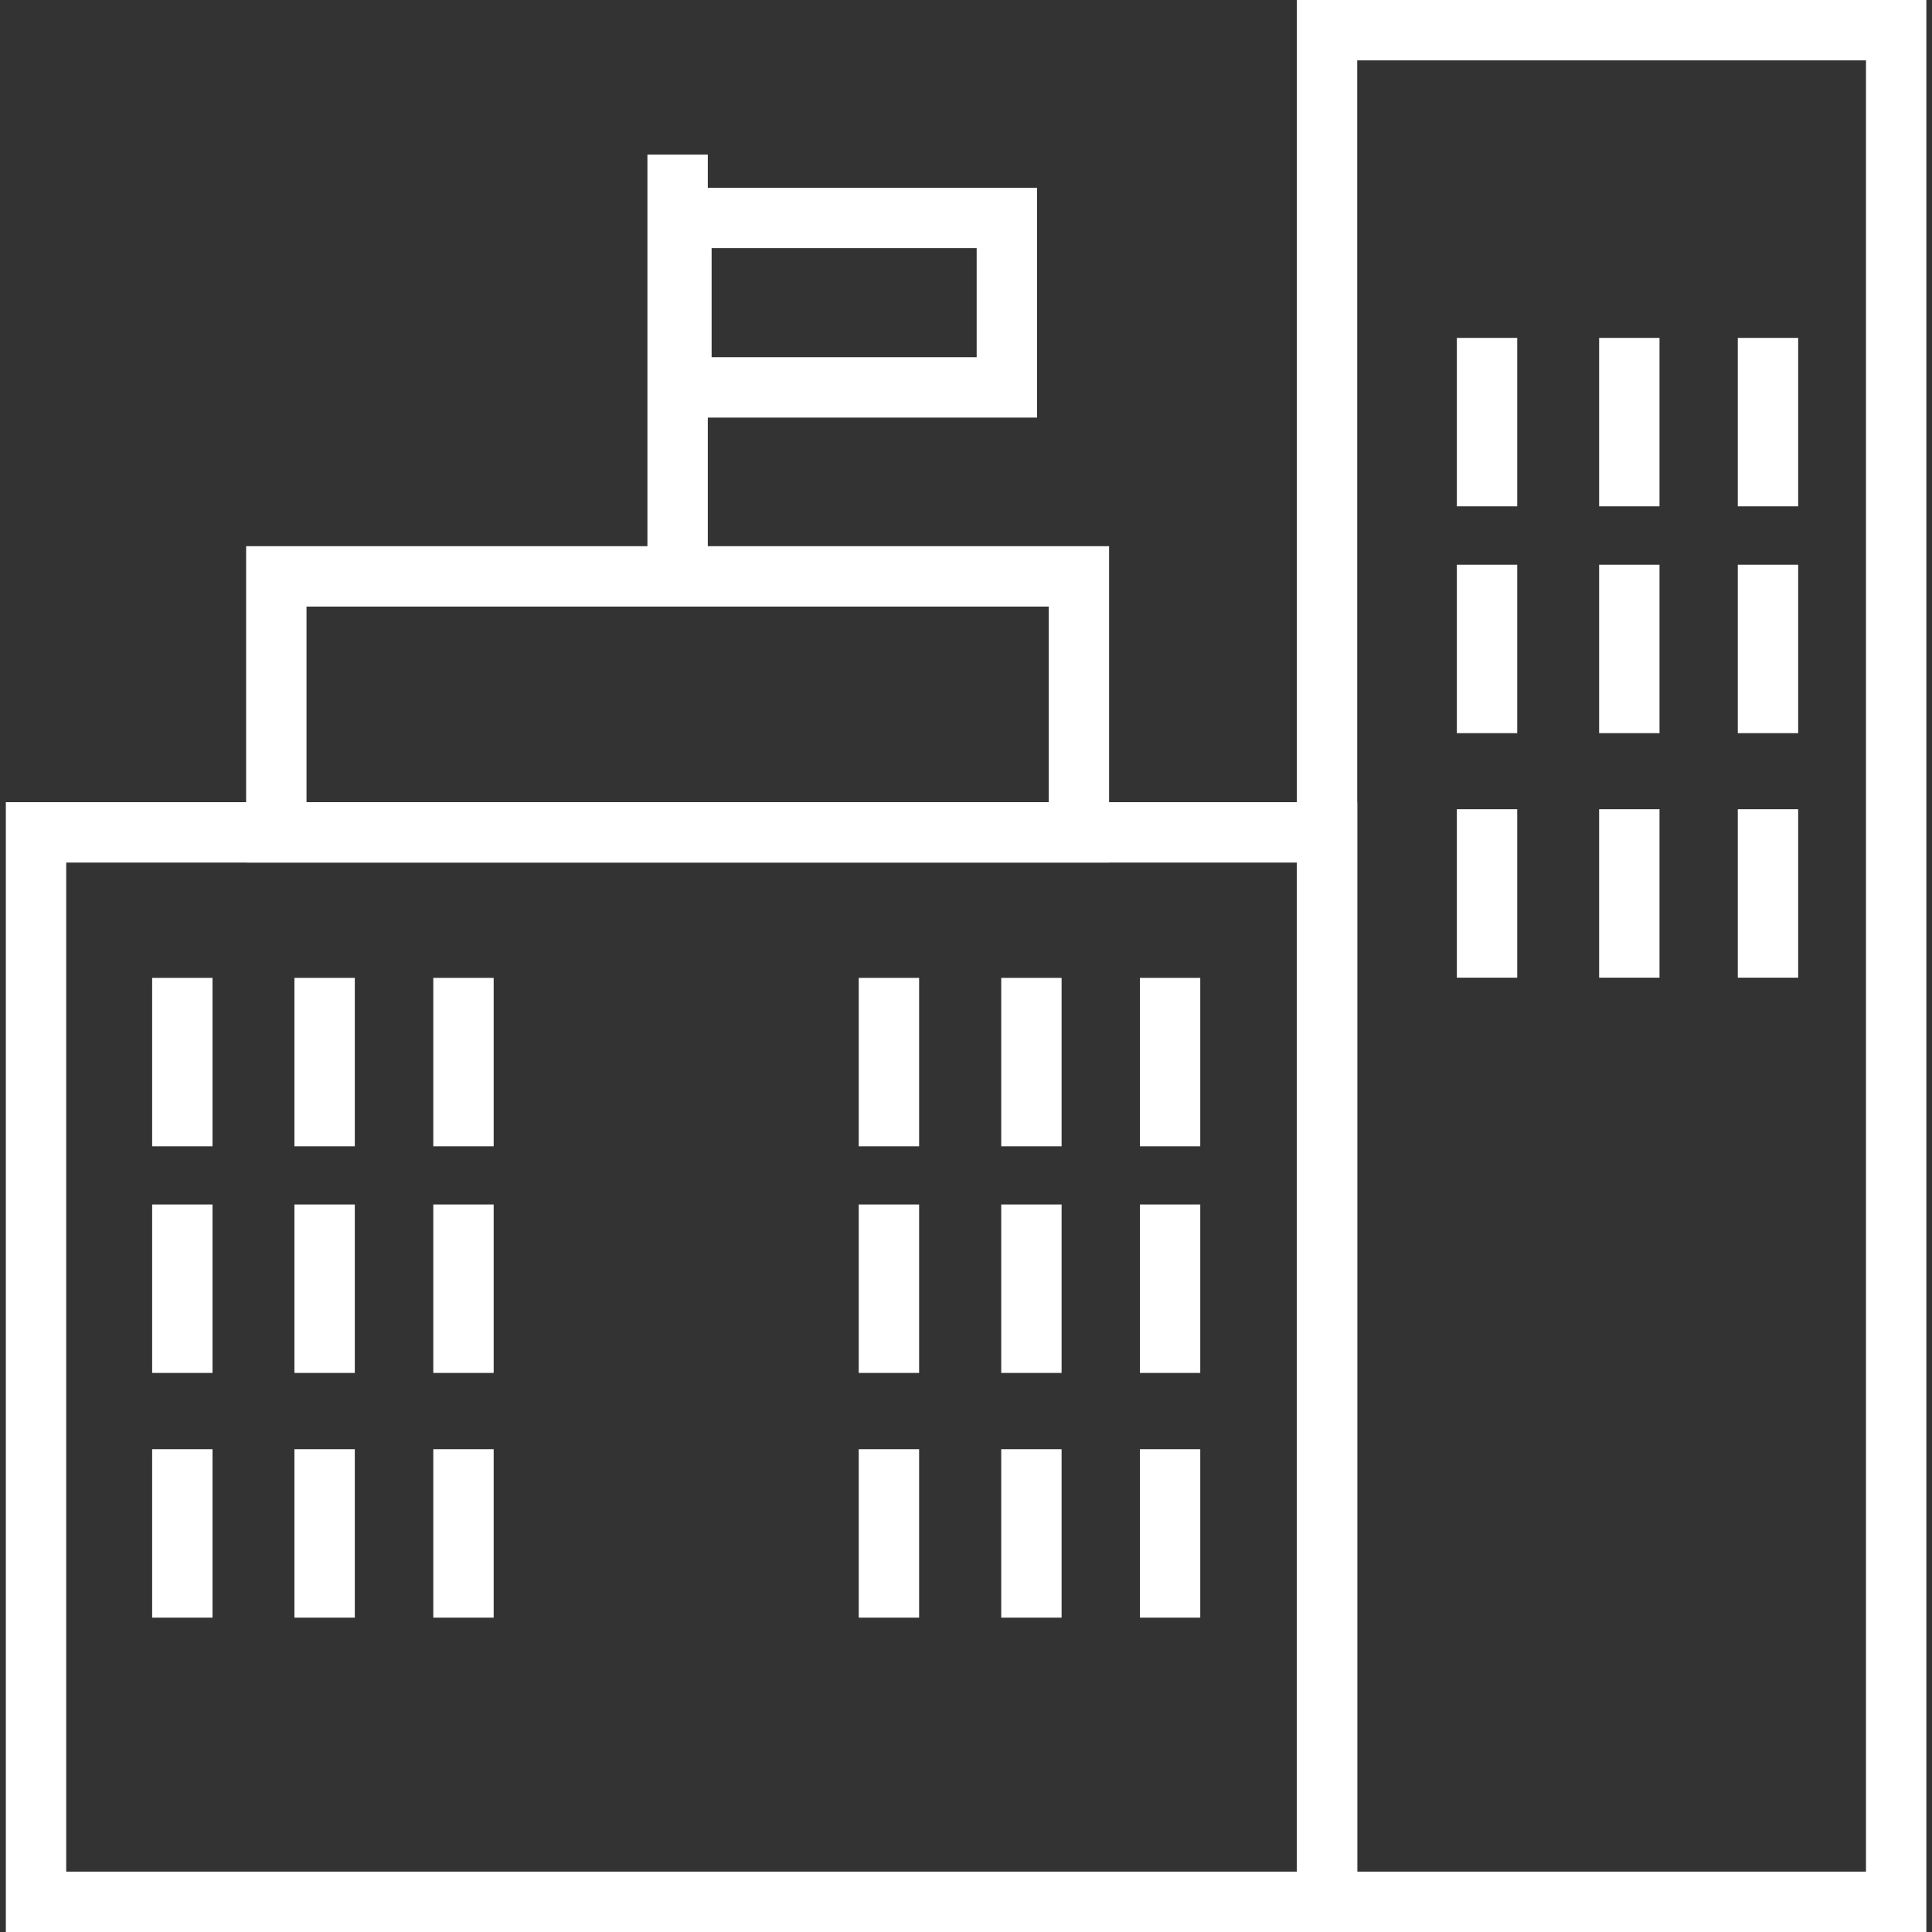 <?xml version="1.0" encoding="UTF-8"?>
<svg id="Layer_1" data-name="Layer 1" xmlns="http://www.w3.org/2000/svg" viewBox="0 0 96 96">
  <rect x="0" y="0" width="96" height="96" fill="#333333" stroke="none"/>
  <defs>
    <style>
      .cls-1 {
        fill: #fff;
      }
    </style>
  </defs>
  <path class="cls-1" d="M67.44,96H.29v-56.14h67.15v56.14ZM3.29,93h61.15v-50.14H3.29v50.14Z"/>
  <path class="cls-1" d="M55.11,42.86H12.23v-15.72h42.88v15.72ZM15.23,39.86h36.88v-9.72H15.23v9.72Z"/>
  <path class="cls-1" d="M95.72,96h-31.28V0h31.28v96ZM67.44,93h25.28V3h-25.28v90Z"/>
  <rect class="cls-1" x="32.17" y="7.68" width="3" height="20.96"/>
  <path class="cls-1" d="M51.53,20.75h-19.17v-11.42h19.17v11.42ZM35.36,17.75h13.17v-5.42h-13.17v5.42Z"/>
  <rect class="cls-1" x="86.35" y="16.79" width="3" height="8.37"/>
  <rect class="cls-1" x="86.35" y="28.06" width="3" height="8.37"/>
  <rect class="cls-1" x="86.35" y="40.21" width="3" height="8.37"/>
  <rect class="cls-1" x="79.46" y="16.79" width="3" height="8.37"/>
  <rect class="cls-1" x="79.46" y="28.06" width="3" height="8.37"/>
  <rect class="cls-1" x="79.46" y="40.21" width="3" height="8.37"/>
  <rect class="cls-1" x="72.39" y="16.79" width="3" height="8.37"/>
  <rect class="cls-1" x="72.39" y="28.06" width="3" height="8.37"/>
  <rect class="cls-1" x="72.39" y="40.21" width="3" height="8.37"/>
  <rect class="cls-1" x="21.53" y="48.59" width="3" height="8.37"/>
  <rect class="cls-1" x="21.53" y="59.85" width="3" height="8.37"/>
  <rect class="cls-1" x="21.53" y="72.01" width="3" height="8.37"/>
  <rect class="cls-1" x="14.63" y="48.59" width="3" height="8.37"/>
  <rect class="cls-1" x="14.63" y="59.85" width="3" height="8.37"/>
  <rect class="cls-1" x="14.63" y="72.01" width="3" height="8.37"/>
  <rect class="cls-1" x="7.56" y="48.59" width="3" height="8.37"/>
  <rect class="cls-1" x="7.56" y="59.85" width="3" height="8.37"/>
  <rect class="cls-1" x="7.56" y="72.01" width="3" height="8.37"/>
  <rect class="cls-1" x="56.64" y="48.59" width="3" height="8.37"/>
  <rect class="cls-1" x="56.64" y="59.85" width="3" height="8.37"/>
  <rect class="cls-1" x="56.64" y="72.01" width="3" height="8.37"/>
  <rect class="cls-1" x="49.75" y="48.59" width="3" height="8.37"/>
  <rect class="cls-1" x="49.75" y="59.85" width="3" height="8.37"/>
  <rect class="cls-1" x="49.75" y="72.01" width="3" height="8.37"/>
  <rect class="cls-1" x="42.67" y="48.59" width="3" height="8.37"/>
  <rect class="cls-1" x="42.67" y="59.85" width="3" height="8.37"/>
  <rect class="cls-1" x="42.67" y="72.01" width="3" height="8.37"/>
</svg>